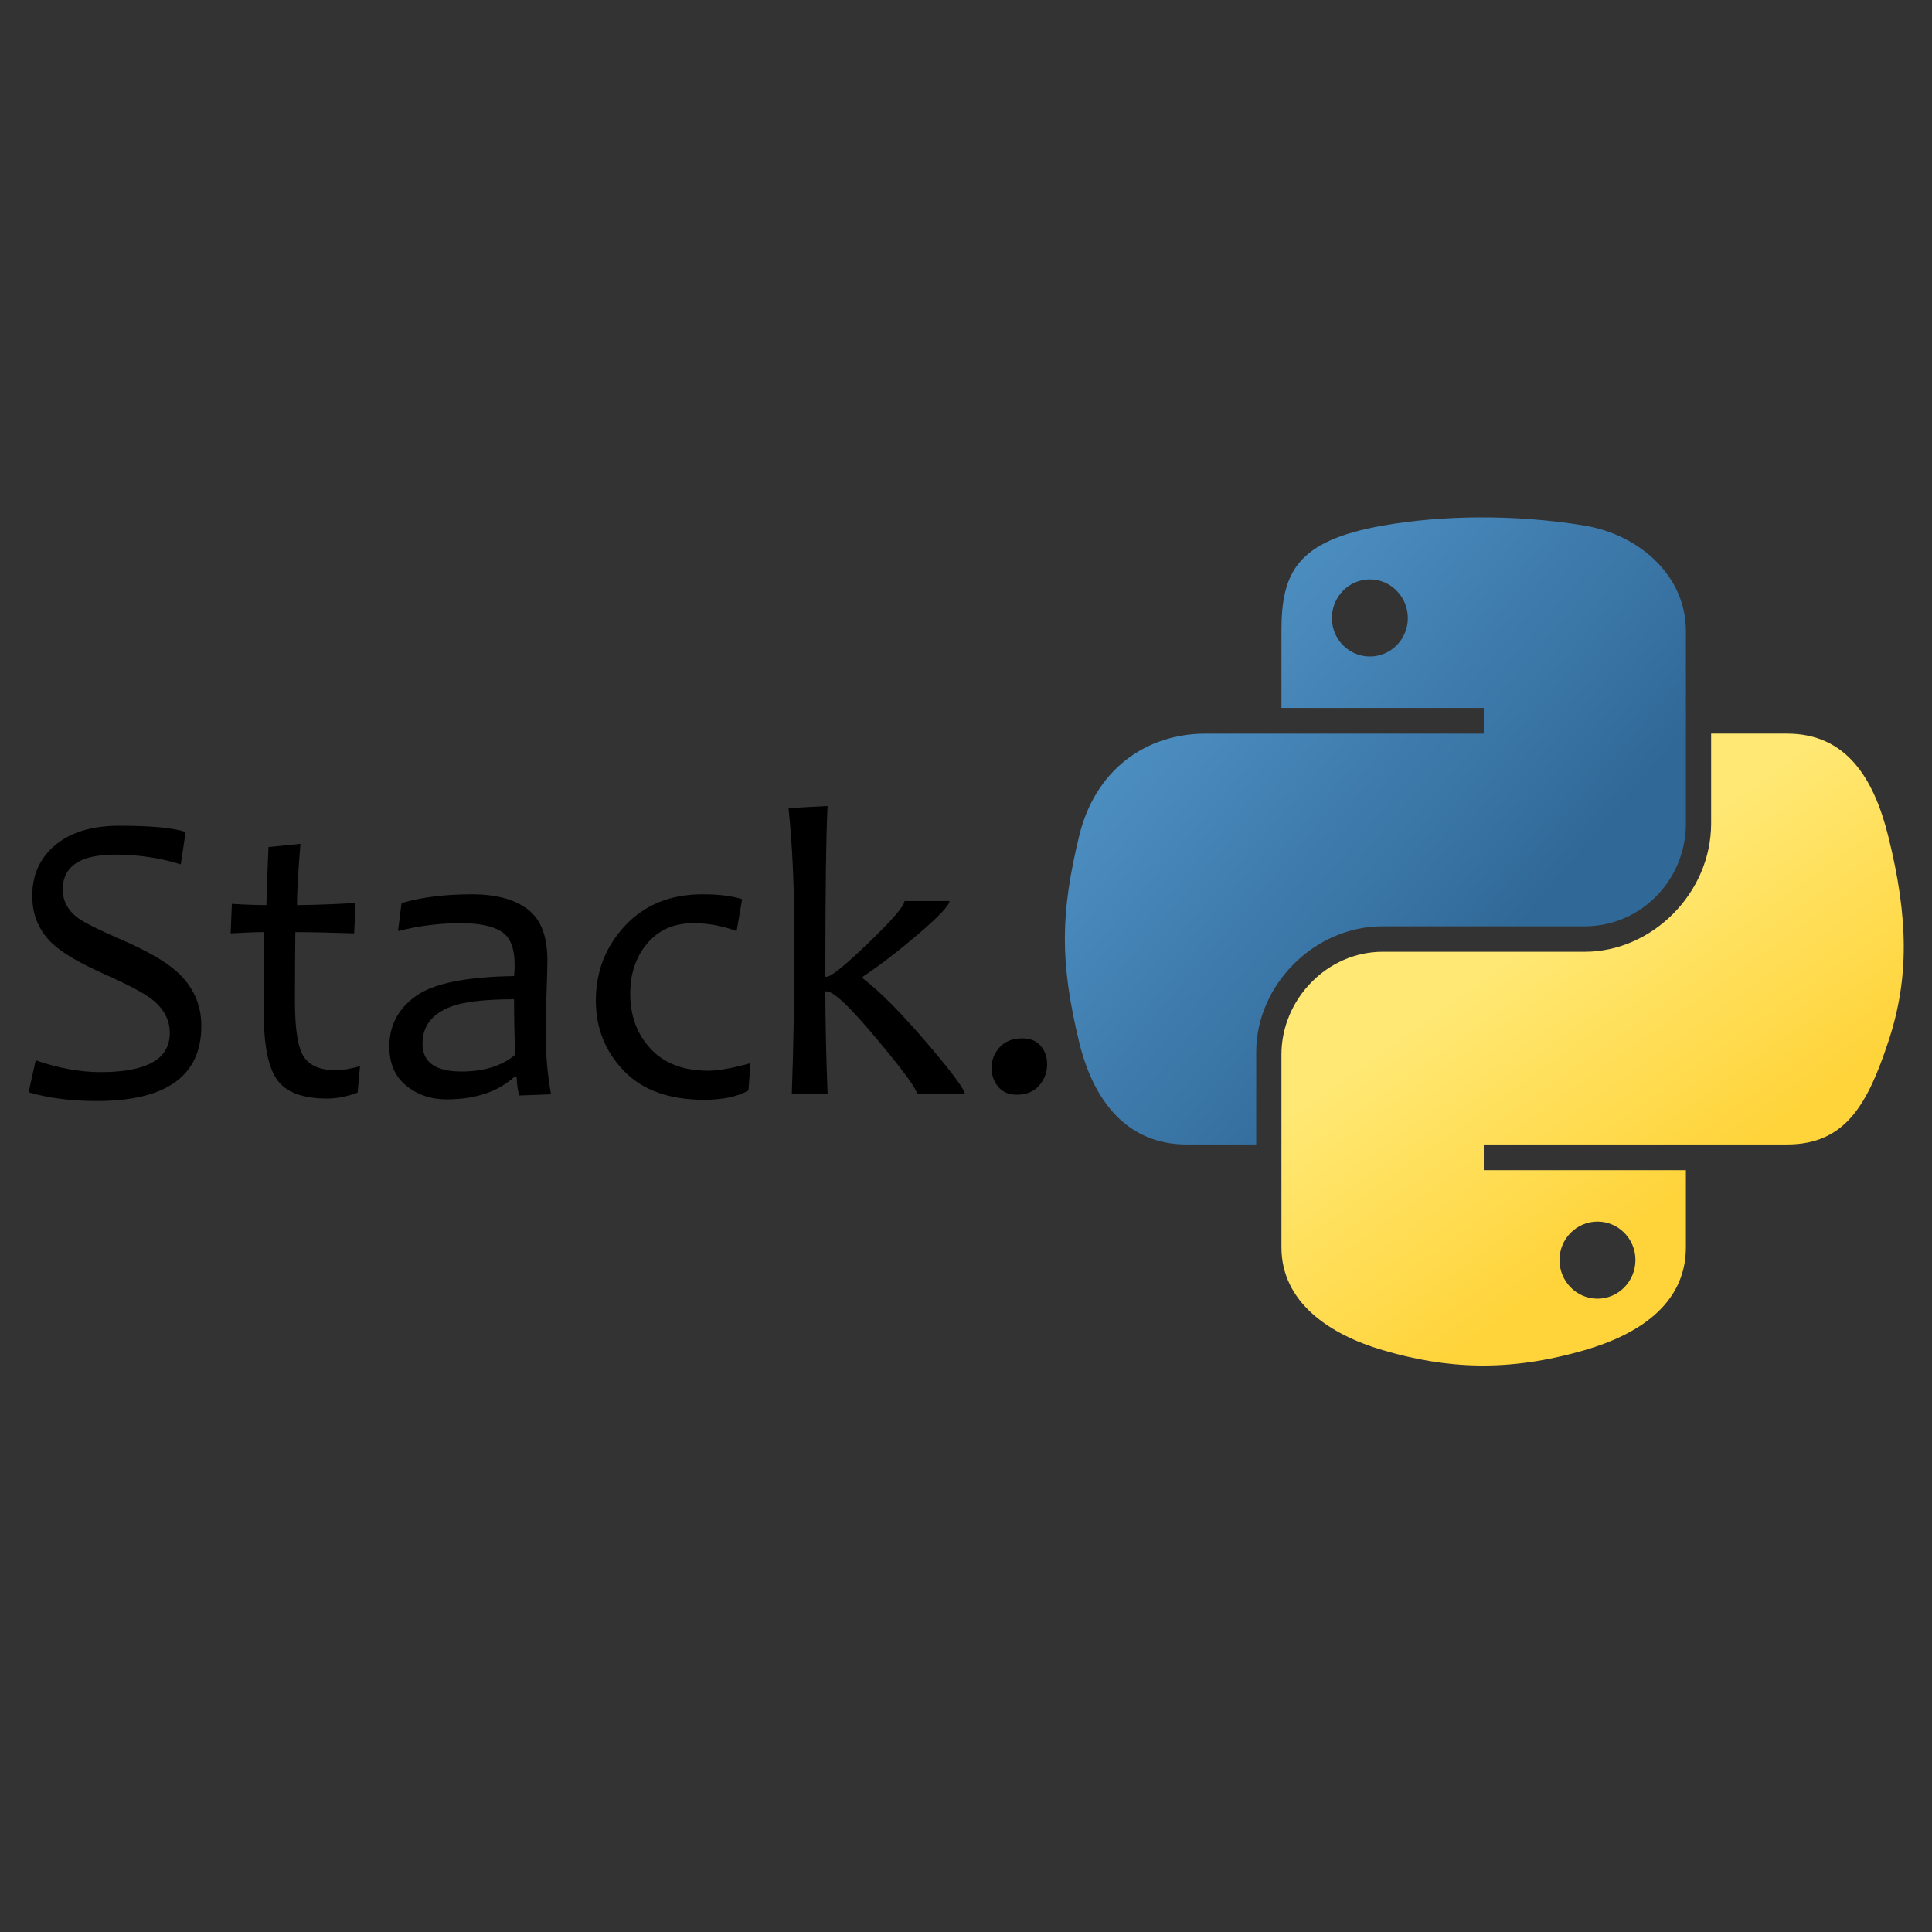 <?xml version="1.0" encoding="UTF-8" standalone="no"?>
<!-- Created with Inkscape (http://www.inkscape.org/) -->

<svg
   xmlns:dc="http://purl.org/dc/elements/1.1/"
   xmlns:cc="http://creativecommons.org/ns#"
   xmlns:rdf="http://www.w3.org/1999/02/22-rdf-syntax-ns#"
   xmlns:svg="http://www.w3.org/2000/svg"
   xmlns="http://www.w3.org/2000/svg"
   xmlns:xlink="http://www.w3.org/1999/xlink"
   xmlns:sodipodi="http://sodipodi.sourceforge.net/DTD/sodipodi-0.dtd"
   xmlns:inkscape="http://www.inkscape.org/namespaces/inkscape"
   version="1.1"
   width="256"
   height="256"
   id="svg2816"
   inkscape:version="0.48.3.1 r9886"
   sodipodi:docname="logo.svg">
  <rect width="100%" height="100%" fill="#333333" stroke="none"/>
  <title
     id="title3972">Stack.PY Logo</title>
  <sodipodi:namedview
     pagecolor="#ffffff"
     bordercolor="#666666"
     borderopacity="1"
     objecttolerance="10"
     gridtolerance="10"
     guidetolerance="10"
     inkscape:pageopacity="0"
     inkscape:pageshadow="2"
     inkscape:window-width="1280"
     inkscape:window-height="737"
     id="namedview39"
     showgrid="false"
     inkscape:zoom="1.3037281"
     inkscape:cx="119.6956"
     inkscape:cy="60.452474"
     inkscape:window-x="792"
     inkscape:window-y="-8"
     inkscape:window-maximized="1"
     inkscape:current-layer="svg2816" />
  <defs
     id="defs2818">
    <linearGradient
       id="linearGradient3621">
      <stop
         id="stop3623"
         style="stop-color:#000000;stop-opacity:1"
         offset="0" />
      <stop
         id="stop3629"
         style="stop-color:#000000;stop-opacity:1"
         offset="0.596" />
      <stop
         id="stop3631"
         style="stop-color:#ffffff;stop-opacity:1"
         offset="0.596" />
      <stop
         id="stop3625"
         style="stop-color:#ffffff;stop-opacity:1"
         offset="1" />
    </linearGradient>
    <linearGradient
       id="linearGradient3600">
      <stop
         id="stop3602"
         style="stop-color:#ffdba8;stop-opacity:1;"
         offset="0" />
      <stop
         id="stop3604"
         style="stop-color:#e66300;stop-opacity:1;"
         offset="1" />
    </linearGradient>
    <linearGradient
       x1="31.688"
       y1="155.184"
       x2="210.079"
       y2="155.184"
       id="linearGradient3606"
       xlink:href="#linearGradient3600"
       gradientUnits="userSpaceOnUse"
       gradientTransform="matrix(0.75,-0.511,1.011,1.249,-55.811,-193.86)" />
    <linearGradient
       x1="4.855"
       y1="-65.657"
       x2="238.408"
       y2="-65.657"
       id="linearGradient3627"
       xlink:href="#linearGradient3621"
       gradientUnits="userSpaceOnUse" />
    <linearGradient
       x1="4.855"
       y1="-65.657"
       x2="238.408"
       y2="-65.657"
       id="linearGradient3703"
       xlink:href="#linearGradient3621"
       gradientUnits="userSpaceOnUse" />
    <linearGradient
       x1="4.855"
       y1="-65.657"
       x2="238.408"
       y2="-65.657"
       id="linearGradient3705"
       xlink:href="#linearGradient3621"
       gradientUnits="userSpaceOnUse" />
    <linearGradient
       x1="4.855"
       y1="-65.657"
       x2="238.408"
       y2="-65.657"
       id="linearGradient3707"
       xlink:href="#linearGradient3621"
       gradientUnits="userSpaceOnUse" />
    <linearGradient
       x1="4.855"
       y1="-65.657"
       x2="238.408"
       y2="-65.657"
       id="linearGradient3709"
       xlink:href="#linearGradient3621"
       gradientUnits="userSpaceOnUse" />
    <linearGradient
       x1="4.855"
       y1="-65.657"
       x2="238.408"
       y2="-65.657"
       id="linearGradient3711"
       xlink:href="#linearGradient3621"
       gradientUnits="userSpaceOnUse" />
    <linearGradient
       x1="4.855"
       y1="-65.657"
       x2="238.408"
       y2="-65.657"
       id="linearGradient3713"
       xlink:href="#linearGradient3621"
       gradientUnits="userSpaceOnUse" />
    <linearGradient
       x1="4.855"
       y1="-65.657"
       x2="238.408"
       y2="-65.657"
       id="linearGradient3715"
       xlink:href="#linearGradient3621"
       gradientUnits="userSpaceOnUse" />
    <linearGradient
       x1="4.855"
       y1="-65.657"
       x2="238.408"
       y2="-65.657"
       id="linearGradient3717"
       xlink:href="#linearGradient3621"
       gradientUnits="userSpaceOnUse" />
    <linearGradient
       x1="4.855"
       y1="-65.657"
       x2="238.408"
       y2="-65.657"
       id="linearGradient3719"
       xlink:href="#linearGradient3621"
       gradientUnits="userSpaceOnUse" />
    <linearGradient
       x1="4.855"
       y1="-65.657"
       x2="238.408"
       y2="-65.657"
       id="linearGradient3721"
       xlink:href="#linearGradient3621"
       gradientUnits="userSpaceOnUse" />
    <linearGradient
       x1="4.855"
       y1="-65.657"
       x2="238.408"
       y2="-65.657"
       id="linearGradient3724"
       xlink:href="#linearGradient3621"
       gradientUnits="userSpaceOnUse"
       gradientTransform="translate(2.934,0)" />
    <linearGradient
       x1="4.855"
       y1="-65.657"
       x2="238.408"
       y2="-65.657"
       id="linearGradient3727"
       xlink:href="#linearGradient3621"
       gradientUnits="userSpaceOnUse"
       gradientTransform="translate(2.934,0)" />
    <linearGradient
       x1="4.855"
       y1="-65.657"
       x2="238.408"
       y2="-65.657"
       id="linearGradient3730"
       xlink:href="#linearGradient3621"
       gradientUnits="userSpaceOnUse"
       gradientTransform="translate(2.934,0)" />
    <linearGradient
       x1="4.855"
       y1="-65.657"
       x2="238.408"
       y2="-65.657"
       id="linearGradient3733"
       xlink:href="#linearGradient3621"
       gradientUnits="userSpaceOnUse"
       gradientTransform="translate(2.934,0)" />
    <linearGradient
       x1="4.855"
       y1="-65.657"
       x2="238.408"
       y2="-65.657"
       id="linearGradient3736"
       xlink:href="#linearGradient3621"
       gradientUnits="userSpaceOnUse" />
    <linearGradient
       x1="4.855"
       y1="-65.657"
       x2="238.408"
       y2="-65.657"
       id="linearGradient3739"
       xlink:href="#linearGradient3621"
       gradientUnits="userSpaceOnUse" />
    <linearGradient
       x1="4.855"
       y1="-65.657"
       x2="238.408"
       y2="-65.657"
       id="linearGradient3742"
       xlink:href="#linearGradient3621"
       gradientUnits="userSpaceOnUse" />
    <linearGradient
       x1="4.855"
       y1="-65.657"
       x2="238.408"
       y2="-65.657"
       id="linearGradient3745"
       xlink:href="#linearGradient3621"
       gradientUnits="userSpaceOnUse" />
    <linearGradient
       x1="4.855"
       y1="-65.657"
       x2="238.408"
       y2="-65.657"
       id="linearGradient3748"
       xlink:href="#linearGradient3621"
       gradientUnits="userSpaceOnUse" />
    <linearGradient
       x1="4.855"
       y1="-65.657"
       x2="238.408"
       y2="-65.657"
       id="linearGradient3803"
       xlink:href="#linearGradient3621"
       gradientUnits="userSpaceOnUse"
       gradientTransform="translate(2.934,0)" />
    <linearGradient
       inkscape:collect="always"
       xlink:href="#linearGradient3621"
       id="linearGradient3789"
       gradientUnits="userSpaceOnUse"
       gradientTransform="translate(-1.066,192)"
       x1="4.855"
       y1="-65.657"
       x2="238.408"
       y2="-65.657" />
    <linearGradient
       inkscape:collect="always"
       xlink:href="#linearGradient3600"
       id="linearGradient3792"
       gradientUnits="userSpaceOnUse"
       gradientTransform="matrix(0.75,-0.511,1.011,1.249,-55.811,-1.86)"
       x1="31.688"
       y1="155.184"
       x2="210.079"
       y2="155.184" />
    <linearGradient
       inkscape:collect="always"
       xlink:href="#linearGradient4671"
       id="linearGradient1475"
       gradientUnits="userSpaceOnUse"
       gradientTransform="matrix(0.563,0,0,0.568,168.072,27.018)"
       x1="150.961"
       y1="192.352"
       x2="112.031"
       y2="137.273" />
    <linearGradient
       id="linearGradient4671">
      <stop
         style="stop-color:#ffd43b;stop-opacity:1;"
         offset="0"
         id="stop4673" />
      <stop
         style="stop-color:#ffe873;stop-opacity:1"
         offset="1"
         id="stop4675" />
    </linearGradient>
    <linearGradient
       inkscape:collect="always"
       xlink:href="#linearGradient4689"
       id="linearGradient1478"
       gradientUnits="userSpaceOnUse"
       gradientTransform="matrix(0.563,0,0,0.568,-9.4,-5.305)"
       x1="26.649"
       y1="20.604"
       x2="135.665"
       y2="114.398" />
    <linearGradient
       id="linearGradient4689">
      <stop
         style="stop-color:#5a9fd4;stop-opacity:1;"
         offset="0"
         id="stop4691" />
      <stop
         style="stop-color:#306998;stop-opacity:1;"
         offset="1"
         id="stop4693" />
    </linearGradient>
    <linearGradient
       y2="114.398"
       x2="135.665"
       y1="20.604"
       x1="26.649"
       gradientTransform="matrix(0.563,0,0,0.568,168.072,27.018)"
       gradientUnits="userSpaceOnUse"
       id="linearGradient3902"
       xlink:href="#linearGradient4689"
       inkscape:collect="always" />
    <linearGradient
       inkscape:collect="always"
       xlink:href="#linearGradient4689"
       id="linearGradient3935"
       gradientUnits="userSpaceOnUse"
       gradientTransform="matrix(0.563,0,0,0.568,168.072,27.018)"
       x1="26.649"
       y1="20.604"
       x2="135.665"
       y2="114.398" />
    <linearGradient
       inkscape:collect="always"
       xlink:href="#linearGradient4671"
       id="linearGradient3937"
       gradientUnits="userSpaceOnUse"
       gradientTransform="matrix(0.563,0,0,0.568,168.072,27.018)"
       x1="150.961"
       y1="192.352"
       x2="112.031"
       y2="137.273" />
    <filter
       inkscape:collect="always"
       id="filter3968">
      <feGaussianBlur
         inkscape:collect="always"
         stdDeviation="0.868"
         id="feGaussianBlur3970" />
    </filter>
  </defs>
  <g
     id="g3931"
     transform="translate(-41.966,29.831)">
    <path
       id="path1948"
       d="m 237.982,38.722 c -4.584,0.021 -8.961,0.412 -12.812,1.094 -11.346,2.005 -13.406,6.2 -13.406,13.938 l 0,10.219 26.812,0 0,3.406 -26.812,0 -10.062,0 c -7.792,0 -14.616,4.684 -16.75,13.594 -2.462,10.213 -2.571,16.586 0,27.25 1.906,7.938 6.458,13.594 14.25,13.594 l 9.219,0 0,-12.25 c 0,-8.85 7.657,-16.656 16.75,-16.656 l 26.781,0 c 7.455,0 13.406,-6.138 13.406,-13.625 l 0,-25.531 c 0,-7.266 -6.13,-12.725 -13.406,-13.938 -4.606,-0.767 -9.385,-1.115 -13.969,-1.094 z m -14.5,8.219 c 2.77,0 5.031,2.299 5.031,5.125 -1e-5,2.816 -2.262,5.094 -5.031,5.094 -2.779,-10e-7 -5.031,-2.277 -5.031,-5.094 -1e-5,-2.826 2.252,-5.125 5.031,-5.125 z"
       style="fill:url(#linearGradient3935);fill-opacity:1"
       inkscape:connector-curvature="0" />
    <path
       id="path1950"
       d="m 268.701,67.378 0,11.906 c 0,9.231 -7.826,17 -16.75,17 l -26.781,0 c -7.336,0 -13.406,6.278 -13.406,13.625 l 0,25.531 c 0,7.266 6.319,11.54 13.406,13.625 8.487,2.496 16.626,2.947 26.781,0 6.75,-1.954 13.406,-5.888 13.406,-13.625 l 0,-10.219 -26.781,0 0,-3.406 26.781,0 13.406,0 c 7.792,0 10.696,-5.435 13.406,-13.594 2.799,-8.399 2.68,-16.476 0,-27.25 -1.926,-7.757 -5.604,-13.594 -13.406,-13.594 l -10.062,0 z m -15.062,64.656 c 2.779,1e-5 5.031,2.277 5.031,5.094 -1e-5,2.826 -2.252,5.125 -5.031,5.125 -2.77,0 -5.031,-2.299 -5.031,-5.125 0,-2.816 2.262,-5.094 5.031,-5.094 z"
       style="fill:url(#linearGradient3937);fill-opacity:1"
       inkscape:connector-curvature="0" />
  </g>
  <path
     inkscape:connector-curvature="0"
     style="font-size:55.214px;font-style:normal;font-variant:normal;font-weight:normal;font-stretch:normal;fill:url(#linearGradient3789);fill-opacity:1;stroke:none;font-family:Candara;-inkscape-font-specification:Candara"
     id="path3694"
     d="m 138.75,141.036 c -1e-5,1.06 -0.355,1.995 -1.065,2.804 -0.71,0.809 -1.694,1.213 -2.952,1.213 -1.06,0 -1.883,-0.35 -2.467,-1.051 -0.584,-0.701 -0.876,-1.537 -0.876,-2.507 -10e-6,-1.042 0.359,-1.955 1.078,-2.736 0.719,-0.782 1.716,-1.173 2.993,-1.173 1.06,1e-5 1.874,0.333 2.44,0.998 0.566,0.665 0.849,1.483 0.849,2.453 z m -10.892,3.963 -6.336,0 c -2e-5,-0.629 -1.743,-3.028 -5.23,-7.198 -3.577,-4.296 -5.823,-6.443 -6.74,-6.443 l -0.189,0 c -1e-5,3.846 0.099,8.394 0.297,13.642 l -4.745,0 c 0.234,-6.578 0.35,-13.282 0.35,-20.112 0,-6.956 -0.261,-12.896 -0.782,-17.82 l 5.176,-0.27 c -0.198,3.882 -0.297,11.422 -0.297,22.619 l 0.189,0 c 0.593,1e-5 2.458,-1.514 5.594,-4.543 3.136,-3.028 4.704,-4.857 4.705,-5.486 l 5.958,0 c -2e-5,0.575 -1.411,2.067 -4.233,4.475 -2.642,2.247 -5.059,4.098 -7.252,5.554 l 0,0.216 c 2.229,1.69 5.095,4.583 8.6,8.681 3.289,3.864 4.934,6.093 4.934,6.686 z m -28.416,-4.125 -0.27,3.613 c -1.456,0.827 -3.406,1.24 -5.85,1.24 -4.655,0 -8.214,-1.285 -10.676,-3.855 -2.462,-2.57 -3.694,-5.671 -3.694,-9.301 -3e-6,-3.846 1.294,-7.153 3.882,-9.921 2.588,-2.768 6.012,-4.152 10.272,-4.152 2.139,3e-5 3.882,0.216 5.23,0.647 l -0.728,4.233 c -1.887,-0.701 -3.801,-1.051 -5.742,-1.051 -2.552,3e-5 -4.583,0.89 -6.093,2.669 -1.51,1.779 -2.265,4.008 -2.265,6.686 -8e-6,2.912 0.899,5.338 2.696,7.279 1.797,1.941 4.341,2.912 7.63,2.912 1.348,0 3.217,-0.333 5.608,-0.998 z m -26.421,4.125 -4.233,0.162 c -0.216,-0.881 -0.324,-1.716 -0.324,-2.507 l -0.27,0 c -2.211,2.013 -5.221,3.02 -9.032,3.02 -2.067,0 -3.846,-0.607 -5.338,-1.82 -1.492,-1.213 -2.238,-2.943 -2.238,-5.19 -2e-6,-2.768 1.168,-4.992 3.505,-6.673 2.337,-1.68 6.677,-2.566 13.022,-2.656 0.054,-0.431 0.081,-0.926 0.081,-1.483 -1.9e-5,-2.211 -0.589,-3.684 -1.766,-4.421 -1.177,-0.737 -2.961,-1.105 -5.352,-1.105 -2.822,3e-5 -5.599,0.35 -8.331,1.051 l 0.458,-3.72 c 2.696,-0.773 5.796,-1.159 9.301,-1.159 3.199,3e-5 5.671,0.661 7.414,1.982 1.743,1.321 2.615,3.572 2.615,6.753 -2.3e-5,0.845 -0.04,2.377 -0.121,4.597 -0.081,2.22 -0.121,3.698 -0.121,4.435 -2.3e-5,3.271 0.243,6.183 0.728,8.735 z M 68.25,139.769 c -0.09,-2.732 -0.135,-5.185 -0.135,-7.36 -3.379,2e-5 -5.949,0.252 -7.711,0.755 -2.948,0.899 -4.421,2.615 -4.421,5.149 -7e-6,2.444 1.725,3.667 5.176,3.667 2.966,0 5.329,-0.737 7.09,-2.211 z m -20.543,1.51 -0.324,3.505 c -1.42,0.521 -2.759,0.782 -4.017,0.782 -3.235,0 -5.446,-0.822 -6.632,-2.467 -1.186,-1.645 -1.779,-4.588 -1.779,-8.829 -6e-6,-2.75 0.018,-6.336 0.054,-10.757 -1.007,2e-5 -2.489,0.054 -4.448,0.162 l 0.162,-3.909 c 1.707,0.108 3.235,0.162 4.583,0.162 -6e-6,-1.078 0.09,-3.64 0.27,-7.684 l 4.233,-0.431 c -0.306,3.774 -0.458,6.479 -0.458,8.115 1.761,3e-5 4.35,-0.09 7.764,-0.27 l -0.189,4.017 c -3.235,-0.108 -5.832,-0.162 -7.791,-0.162 -0.036,2.714 -0.054,5.769 -0.054,9.166 -10e-6,3.703 0.391,6.151 1.173,7.347 0.782,1.195 2.233,1.793 4.354,1.793 0.701,0 1.734,-0.18 3.1,-0.539 z m -21.029,-5.365 c -2.5e-5,6.65 -4.628,9.975 -13.884,9.975 -3.379,0 -6.381,-0.386 -9.005,-1.159 l 0.944,-4.233 c 3.019,1.042 5.886,1.564 8.6,1.564 6.111,0 9.166,-1.725 9.166,-5.176 -2.1e-5,-1.743 -0.791,-3.235 -2.372,-4.475 -1.06,-0.827 -3.145,-1.932 -6.255,-3.316 -3.271,-1.456 -5.563,-2.795 -6.875,-4.017 -1.815,-1.689 -2.723,-3.81 -2.723,-6.363 -3.1e-6,-2.66 0.926,-4.826 2.777,-6.497 2.067,-1.869 4.988,-2.804 8.762,-2.804 4.278,3e-5 7.207,0.279 8.789,0.836 l -0.647,4.287 c -2.732,-0.863 -5.635,-1.294 -8.708,-1.294 -4.619,3e-5 -6.929,1.546 -6.929,4.637 -7e-6,1.492 0.665,2.741 1.995,3.747 0.863,0.629 2.768,1.582 5.715,2.858 3.361,1.456 5.787,2.84 7.279,4.152 2.247,1.977 3.37,4.403 3.37,7.279 z" />
</svg>
